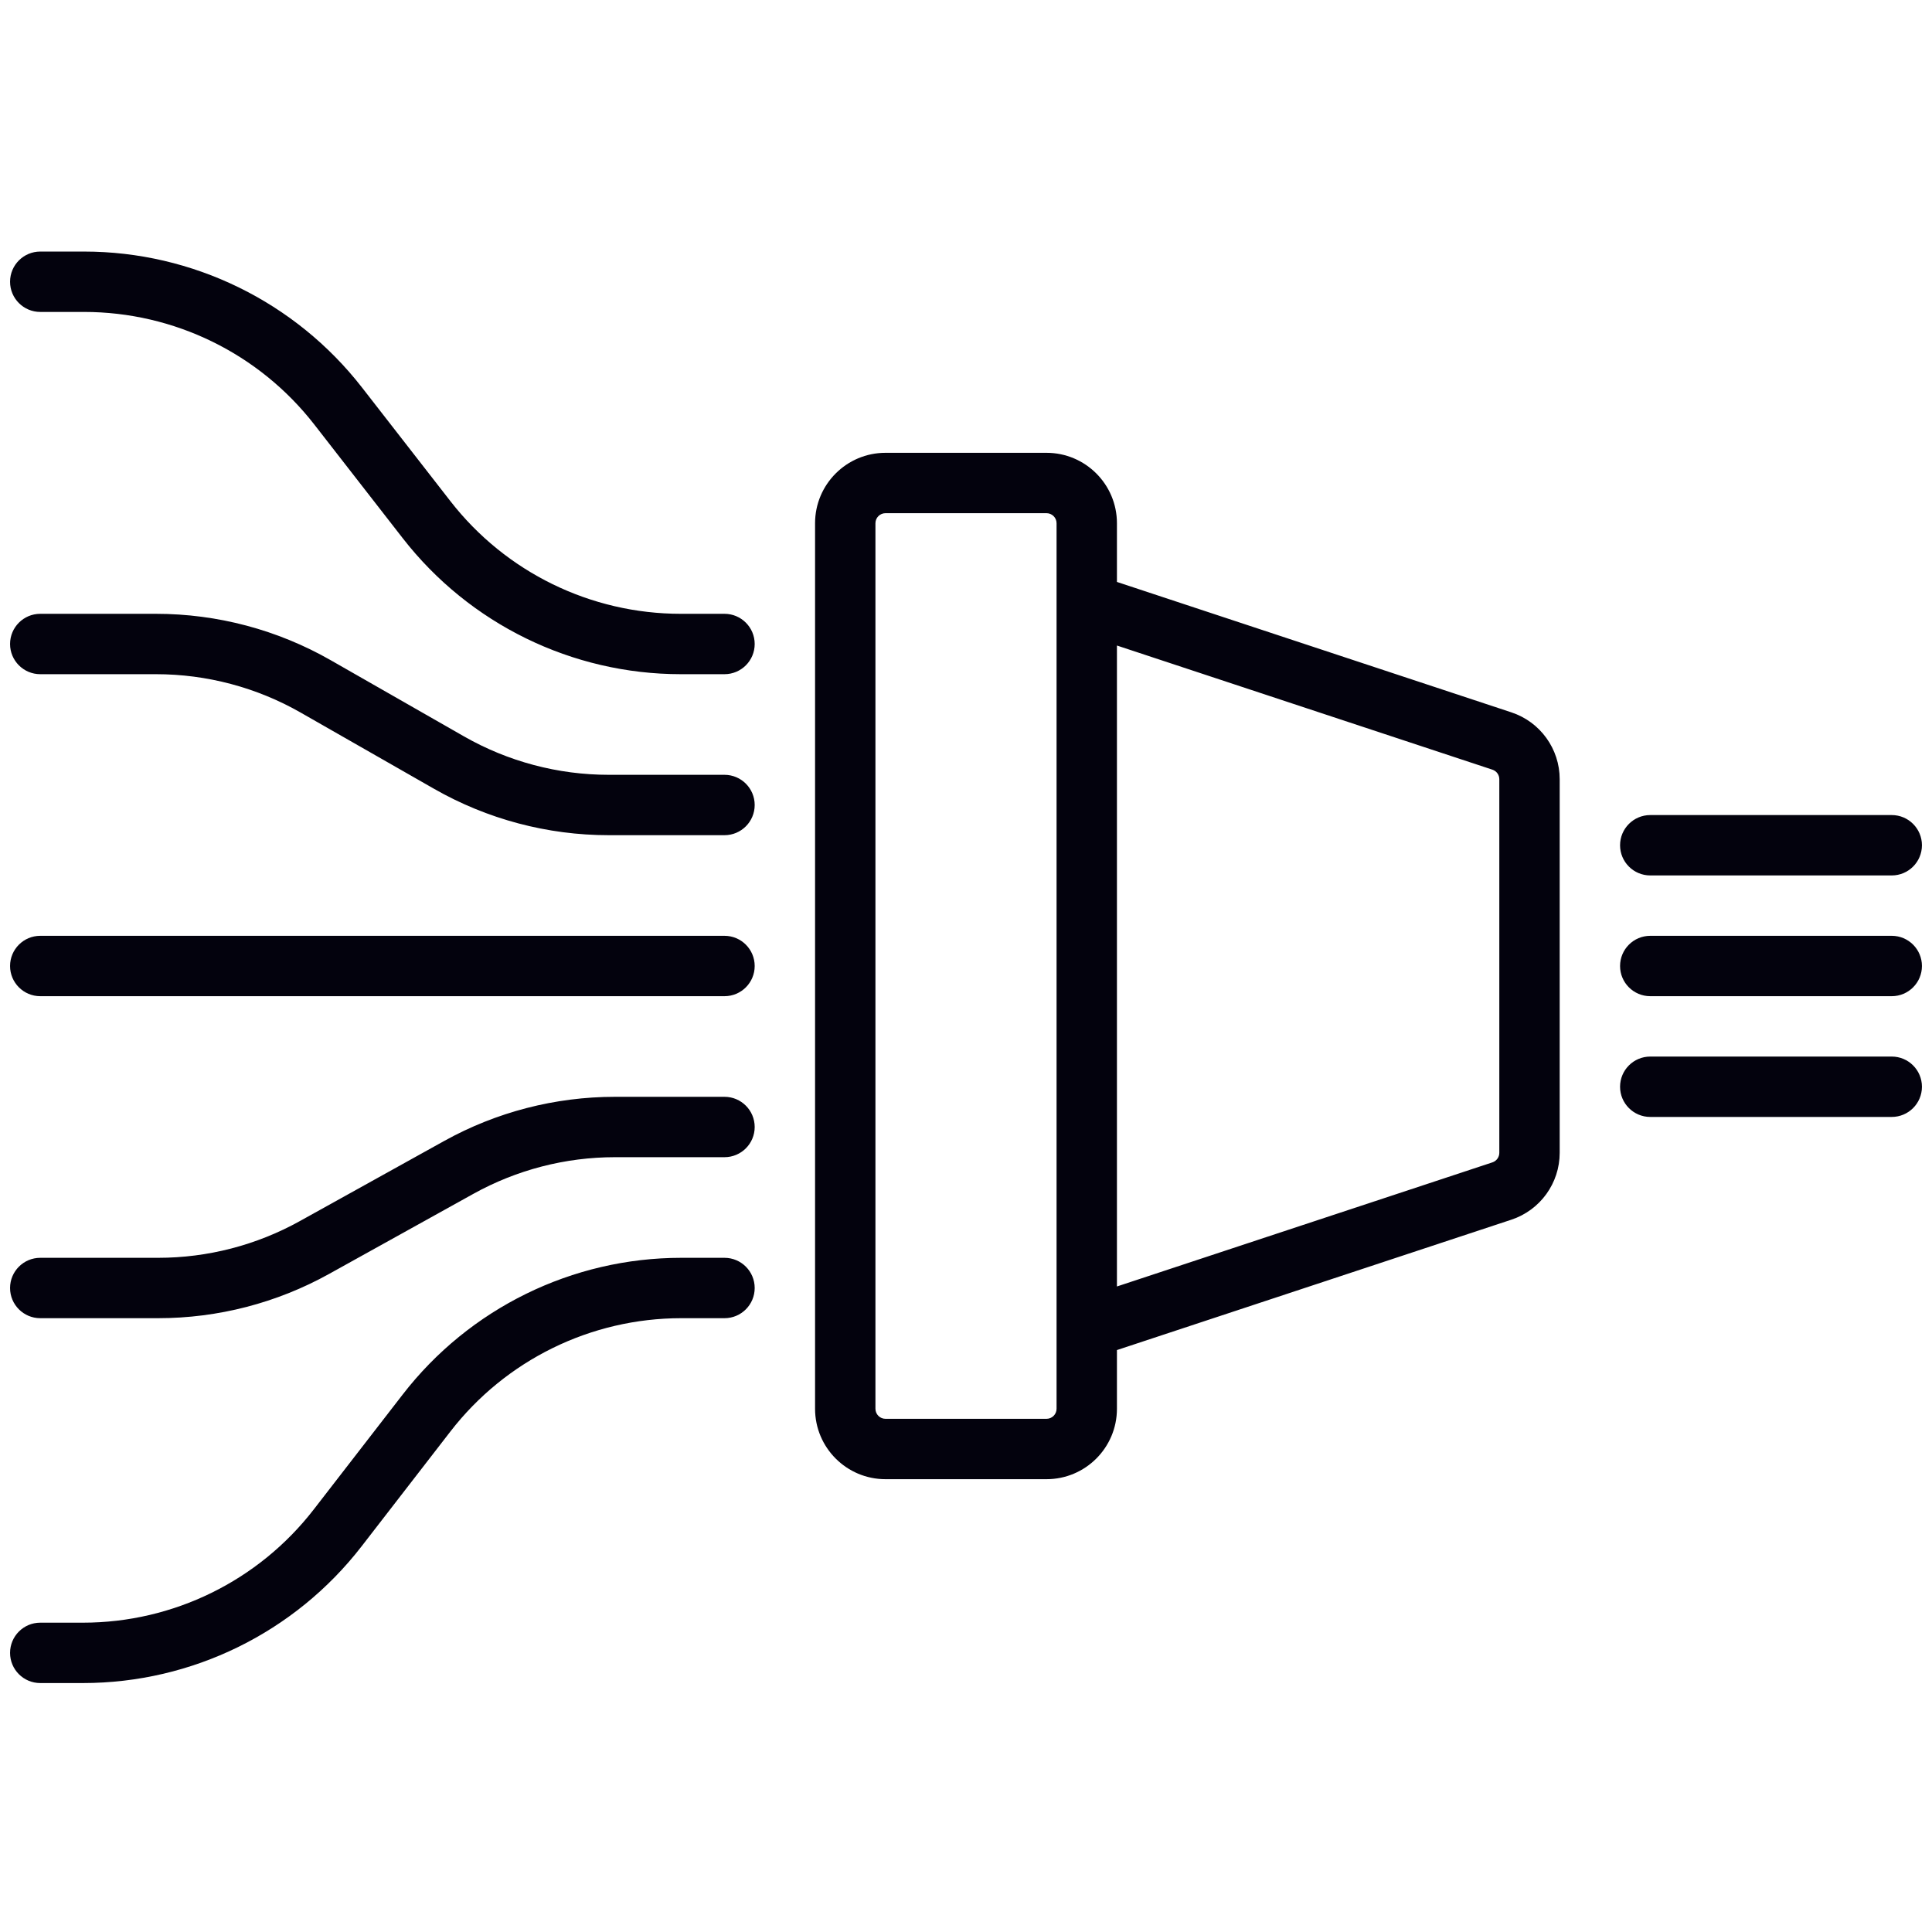 <svg width="48" height="48" viewBox="0 0 48 48" fill="none" xmlns="http://www.w3.org/2000/svg">
<path fill-rule="evenodd" clip-rule="evenodd" d="M0.25 7C0.25 6.586 0.586 6.25 1 6.25H2.087C4.787 6.25 7.336 7.497 8.994 9.628L11.19 12.451C12.563 14.217 14.675 15.25 16.913 15.25H18C18.414 15.25 18.75 15.586 18.75 16C18.75 16.414 18.414 16.75 18 16.75H16.913C14.213 16.75 11.664 15.503 10.006 13.372L7.81 10.549C6.437 8.783 4.325 7.75 2.087 7.75H1C0.586 7.75 0.25 7.414 0.25 7ZM22 11.25C21.034 11.25 20.25 12.034 20.25 13V35C20.25 35.967 21.034 36.75 22 36.75H26C26.966 36.75 27.75 35.967 27.75 35V33.542L37.549 30.303C38.266 30.066 38.75 29.396 38.75 28.641V19.359C38.75 18.604 38.266 17.935 37.549 17.698L27.75 14.458V13C27.75 12.034 26.966 11.25 26 11.25H22ZM26.25 14.984C26.25 14.995 26.25 15.006 26.25 15.017V32.984L26.25 32.996L26.25 33.017V35C26.25 35.138 26.138 35.25 26 35.25H22C21.862 35.25 21.75 35.138 21.75 35V13C21.75 12.862 21.862 12.75 22 12.75H26C26.138 12.75 26.25 12.862 26.25 13V14.984ZM27.75 31.962V16.038L37.078 19.122C37.181 19.156 37.25 19.251 37.25 19.359V28.641C37.25 28.749 37.181 28.845 37.078 28.879L27.75 31.962ZM1 15.25C0.586 15.25 0.25 15.586 0.25 16C0.25 16.414 0.586 16.75 1 16.75H3.875C5.137 16.75 6.377 17.079 7.472 17.705L10.783 19.597C12.105 20.353 13.602 20.75 15.124 20.75H18C18.414 20.75 18.75 20.414 18.75 20C18.75 19.586 18.414 19.25 18 19.25H15.124C13.863 19.25 12.623 18.921 11.527 18.295L8.217 16.403C6.895 15.647 5.398 15.25 3.875 15.25H1ZM0.25 32C0.25 32.414 0.586 32.75 1 32.75H3.929C5.415 32.75 6.876 32.372 8.175 31.651L11.76 29.661C12.836 29.064 14.047 28.75 15.278 28.75H18C18.414 28.75 18.75 28.414 18.75 28C18.75 27.586 18.414 27.25 18 27.25H15.278C13.792 27.25 12.331 27.628 11.032 28.349L7.447 30.339C6.371 30.936 5.16 31.25 3.929 31.25H1C0.586 31.25 0.25 31.586 0.25 32ZM1 41.815C0.586 41.815 0.25 41.48 0.25 41.065C0.25 40.651 0.586 40.315 1 40.315H2.061C4.305 40.315 6.422 39.276 7.795 37.502L10.005 34.646C11.662 32.504 14.217 31.25 16.925 31.25H18C18.414 31.25 18.75 31.586 18.75 32C18.75 32.414 18.414 32.75 18 32.75H16.925C14.682 32.75 12.564 33.789 11.191 35.564L8.982 38.42C7.324 40.562 4.769 41.815 2.061 41.815H1ZM0.25 24C0.25 23.586 0.586 23.25 1 23.25L18 23.25C18.414 23.25 18.75 23.586 18.75 24C18.75 24.414 18.414 24.75 18 24.75L1 24.75C0.586 24.75 0.25 24.414 0.25 24ZM41 20.25C40.586 20.25 40.25 20.586 40.25 21C40.25 21.414 40.586 21.75 41 21.75H47C47.414 21.75 47.75 21.414 47.75 21C47.75 20.586 47.414 20.25 47 20.25H41ZM40.25 24C40.25 23.586 40.586 23.25 41 23.25H47C47.414 23.25 47.75 23.586 47.75 24C47.75 24.414 47.414 24.75 47 24.75H41C40.586 24.75 40.25 24.414 40.25 24ZM41 26.25C40.586 26.25 40.25 26.586 40.25 27C40.25 27.414 40.586 27.75 41 27.75H47C47.414 27.75 47.75 27.414 47.75 27C47.75 26.586 47.414 26.25 47 26.25H41Z" fill="#03020D"/>
</svg>
